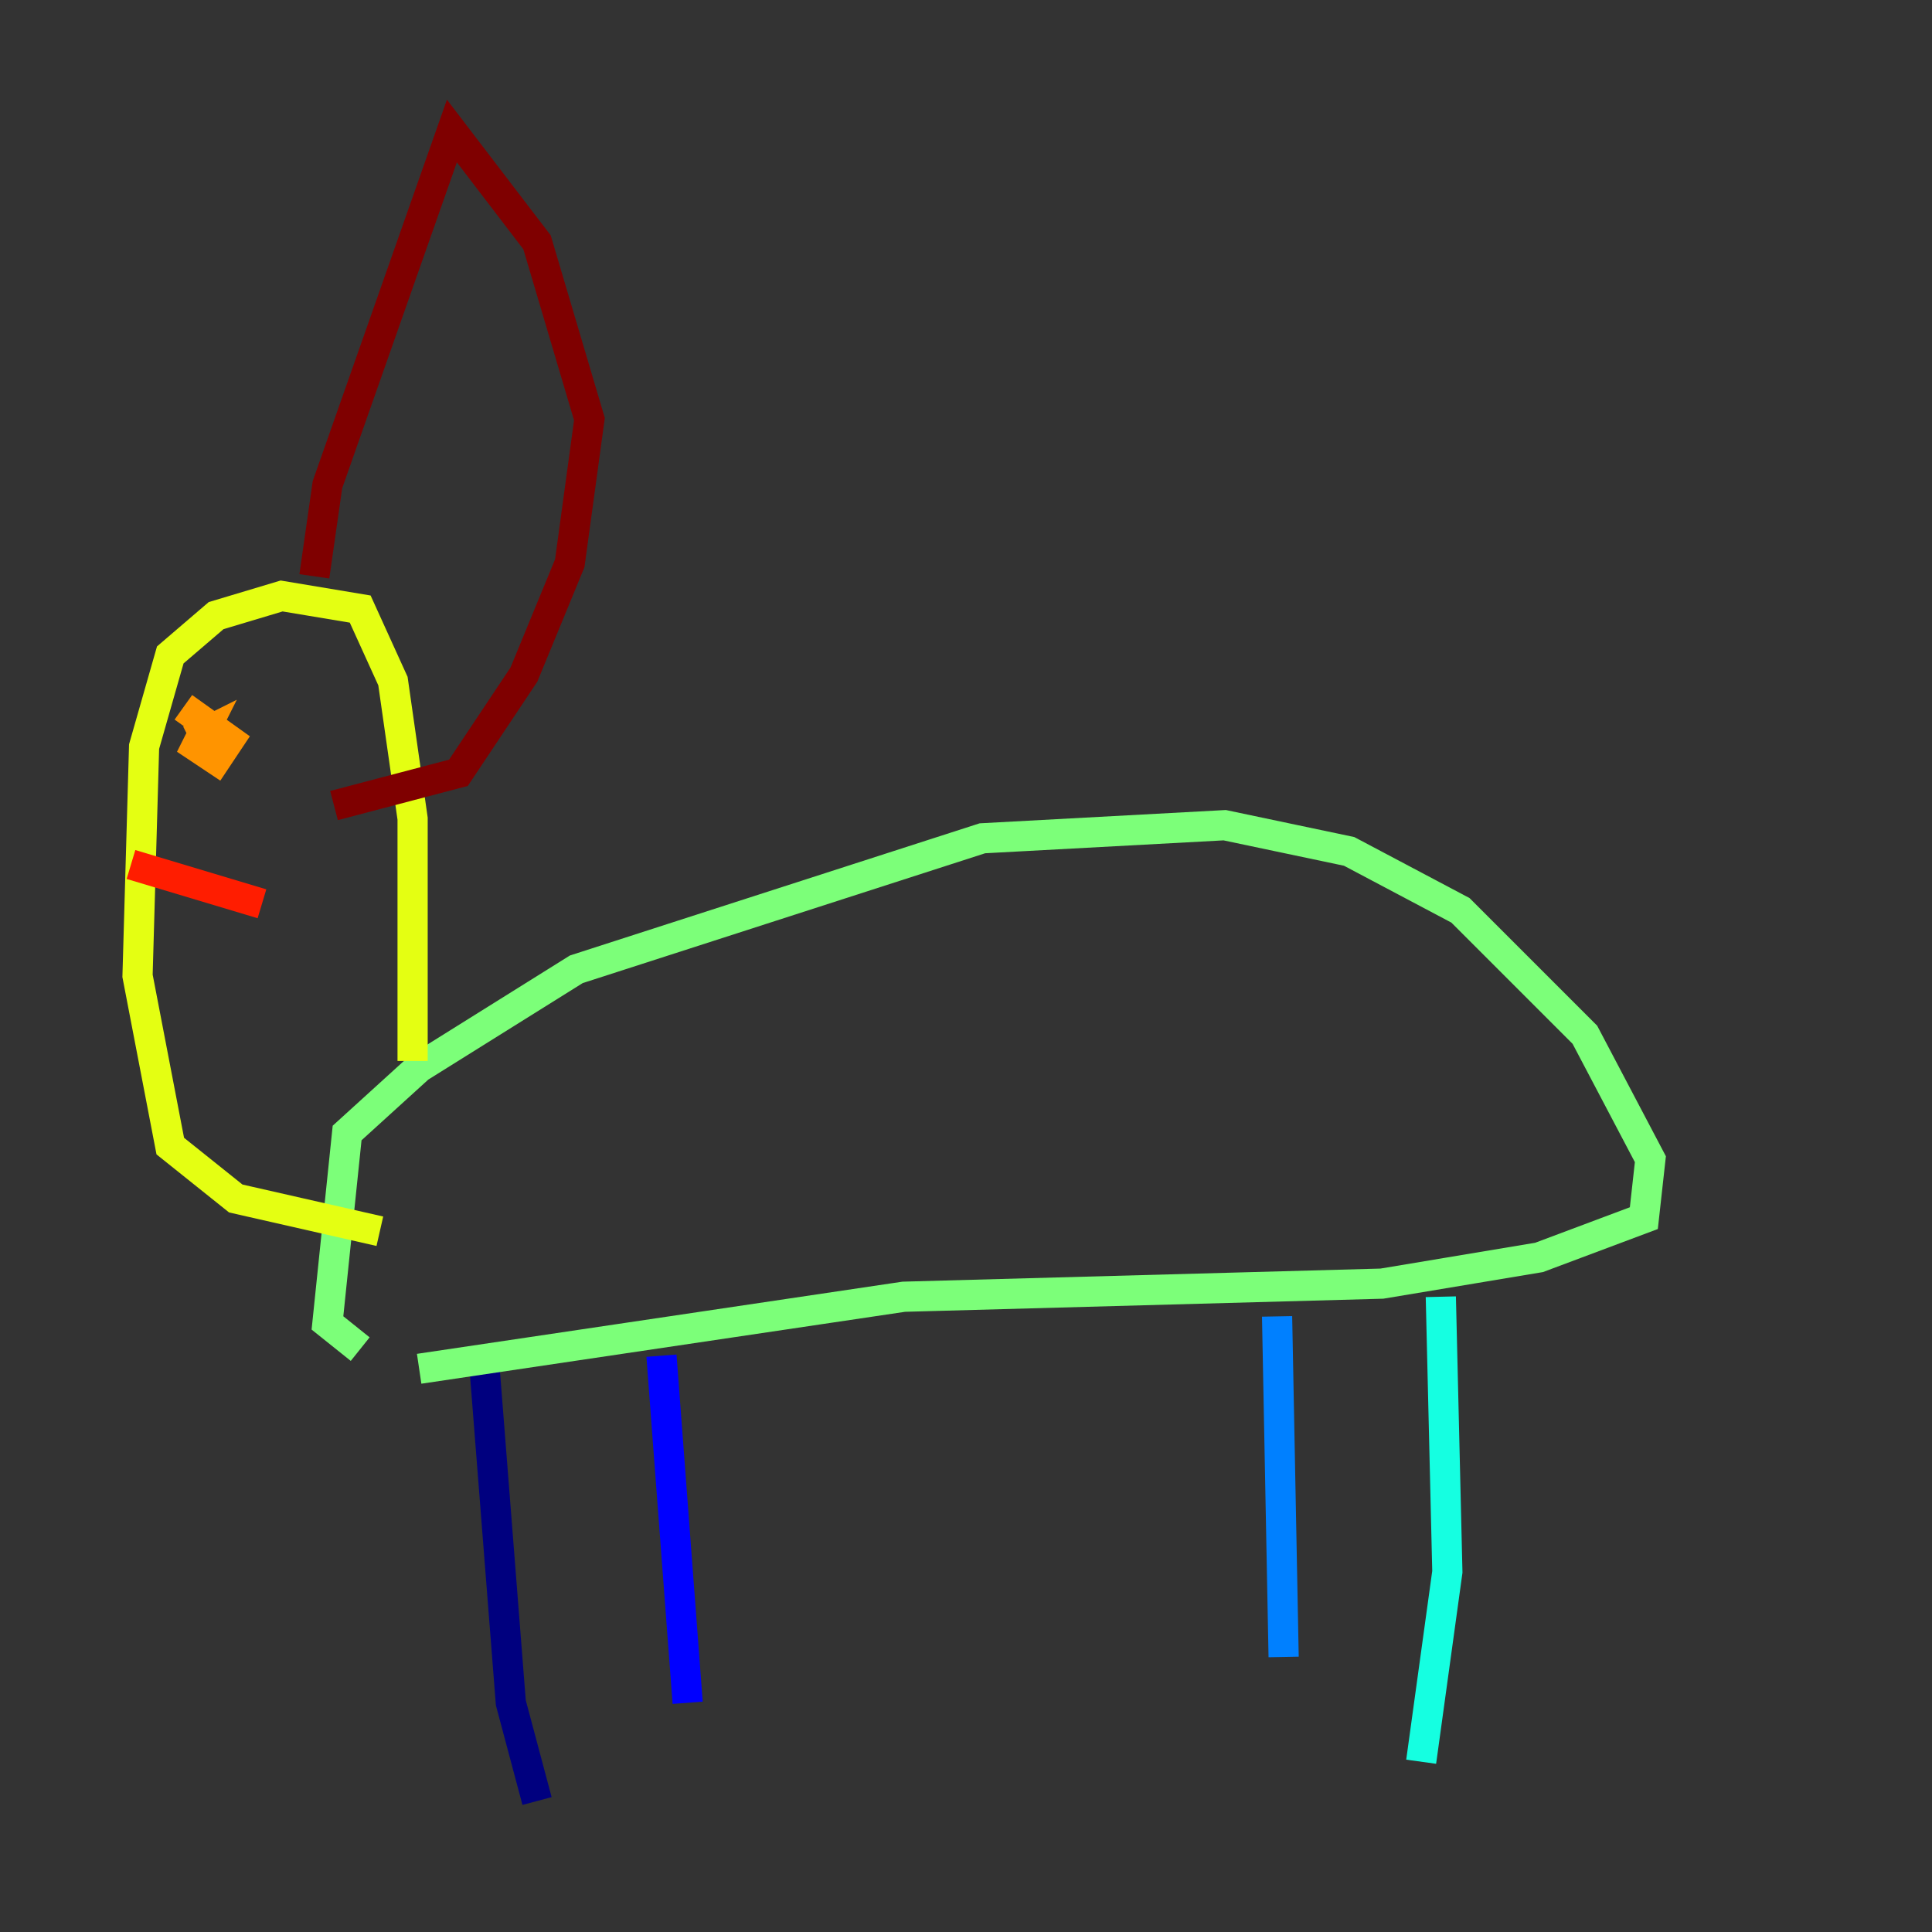 <?xml version="1.0" encoding="utf-8" ?>
<svg baseProfile="tiny" height="128" version="1.2" viewBox="0,0,128,128" width="128" xmlns="http://www.w3.org/2000/svg" xmlns:ev="http://www.w3.org/2001/xml-events" xmlns:xlink="http://www.w3.org/1999/xlink"><rect x="0" y="0" width="128" height="128" fill="#333333" stroke="none"/><defs /><polyline fill="none" points="35.58,119.322 33.844,112.814 32.108,90.685" stroke="#00007f" stroke-width="2" /><polyline fill="none" points="43.824,89.817 45.559,112.814" stroke="#0000ff" stroke-width="2" /><polyline fill="none" points="84.61,87.214 85.044,109.776" stroke="#0080ff" stroke-width="2" /><polyline fill="none" points="95.458,85.912 95.891,104.136 94.156,116.719" stroke="#15ffe1" stroke-width="2" /><polyline fill="none" points="27.77,90.685 59.878,85.912 91.552,85.044 101.966,83.308 108.909,80.705 109.342,76.8 105.003,68.556 96.759,60.312 89.383,56.407 81.139,54.671 65.085,55.539 38.183,64.217 27.77,70.725 22.997,75.064 21.695,87.647 23.864,89.383" stroke="#7cff79" stroke-width="2" /><polyline fill="none" points="27.336,70.291 27.336,54.237 26.034,45.125 23.864,40.352 18.658,39.485 14.319,40.786 11.281,43.39 9.546,49.464 9.112,64.651 11.281,75.932 15.62,79.403 25.166,81.573" stroke="#e4ff12" stroke-width="2" /><polyline fill="none" points="12.583,49.031 13.451,48.597 13.017,49.464 14.319,50.332 15.186,49.031 12.149,46.861" stroke="#ff9400" stroke-width="2" /><polyline fill="none" points="8.678,57.275 17.356,59.878" stroke="#ff1d00" stroke-width="2" /><polyline fill="none" points="20.827,38.183 21.695,32.108 29.939,8.678 35.58,16.054 39.051,27.77 37.749,37.315 34.712,44.691 30.373,51.2 22.129,53.37" stroke="#7f0000" stroke-width="2" /></svg>